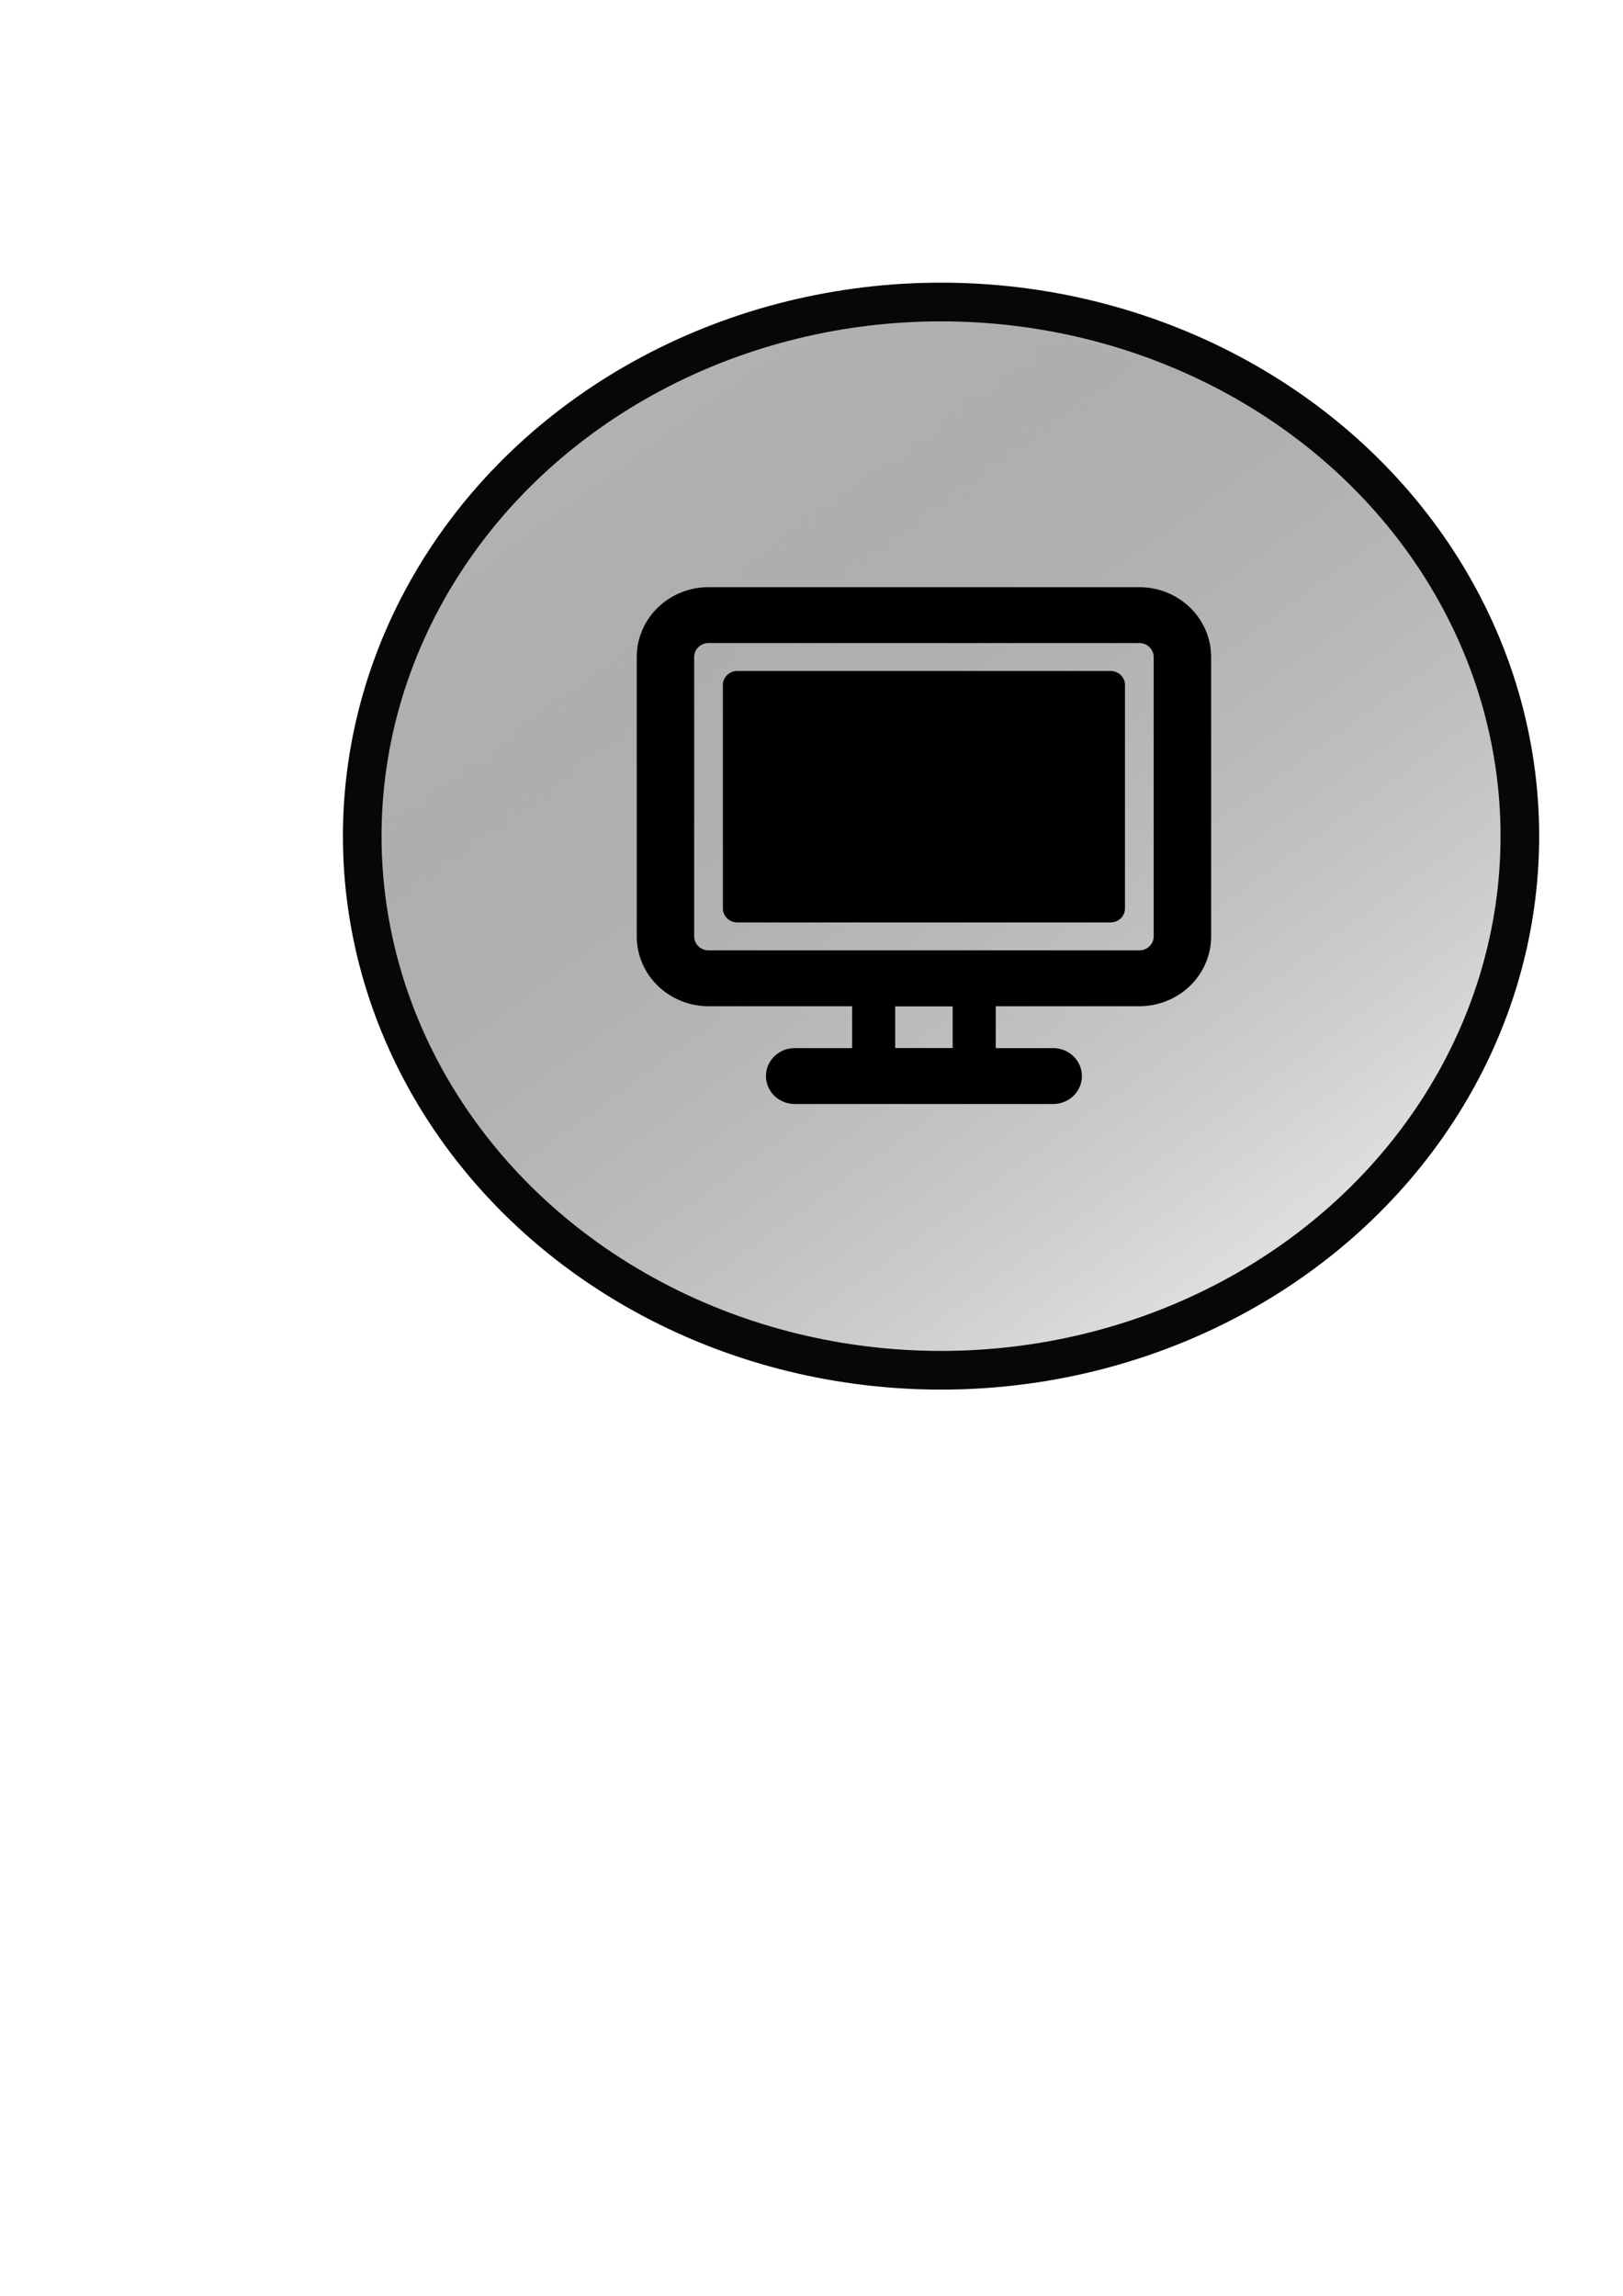 <?xml version="1.0" encoding="UTF-8" standalone="no"?>
<!-- Created with Inkscape (http://www.inkscape.org/) -->

<svg
   width="210mm"
   height="297mm"
   viewBox="0 0 210 297"
   version="1.1"
   id="svg5"
   xml:space="preserve"
   inkscape:version="1.2.2 (b0a8486541, 2022-12-01)"
   sodipodi:docname="logo2.svg"
   xmlns:inkscape="http://www.inkscape.org/namespaces/inkscape"
   xmlns:sodipodi="http://sodipodi.sourceforge.net/DTD/sodipodi-0.dtd"
   xmlns:xlink="http://www.w3.org/1999/xlink"
   xmlns="http://www.w3.org/2000/svg"
   xmlns:svg="http://www.w3.org/2000/svg"><sodipodi:namedview
     id="namedview7"
     pagecolor="#ffffff"
     bordercolor="#000000"
     borderopacity="0.25"
     inkscape:showpageshadow="2"
     inkscape:pageopacity="0.0"
     inkscape:pagecheckerboard="0"
     inkscape:deskcolor="#d1d1d1"
     inkscape:document-units="mm"
     showgrid="false"
     inkscape:zoom="1.0973349"
     inkscape:cx="174.96938"
     inkscape:cy="515.33949"
     inkscape:window-width="1908"
     inkscape:window-height="1044"
     inkscape:window-x="0"
     inkscape:window-y="0"
     inkscape:window-maximized="1"
     inkscape:current-layer="g861" /><defs
     id="defs2"><linearGradient
       inkscape:collect="always"
       id="linearGradient2634"><stop
         style="stop-color:#bdbdbd;stop-opacity:1;"
         offset="0"
         id="stop2630" /><stop
         style="stop-color:#181818;stop-opacity:0;"
         offset="1"
         id="stop2632" /></linearGradient><linearGradient
       inkscape:collect="always"
       xlink:href="#linearGradient2634"
       id="linearGradient2636"
       x1="64.576"
       y1="28.016"
       x2="181.157"
       y2="188.563"
       gradientUnits="userSpaceOnUse" /></defs><g
     inkscape:label="Layer 1"
     inkscape:groupmode="layer"
     id="layer1"><g
       fill="currentColor"
       id="g861"
       transform="matrix(3.716,0,0,3.614,65.67,55.076)"><ellipse
         style="fill:url(#linearGradient2636);fill-opacity:1;stroke:#080707;stroke-width:5;stroke-dasharray:none;stroke-opacity:1"
         id="path2627"
         cx="121.817"
         cy="108.045"
         rx="74.922"
         ry="69.024"
         transform="matrix(0.269,0,0,0.277,-17.674,-15.238)" /><path
         fill-rule="evenodd"
         d="M 21.999,5.779 H 6.999 a 2.5,2.5 0 0 0 -2.5,2.5 V 18.279 a 2.5,2.5 0 0 0 2.5,2.5 H 21.999 a 2.5,2.5 0 0 0 2.5,-2.5 V 8.279 a 2.5,2.5 0 0 0 -2.5,-2.5 z m -15.5,2.5 a 0.5,0.5 0 0 1 0.5,-0.5 H 21.999 a 0.5,0.5 0 0 1 0.5,0.5 V 18.279 a 0.5,0.5 0 0 1 -0.5,0.5 H 6.999 a 0.5,0.5 0 0 1 -0.5,-0.5 z"
         clip-rule="evenodd"
         id="path855" /><path
         fill-rule="evenodd"
         d="m 15.999,19.279 h -3 a 1,1 0 0 0 -1,1 v 2.5 a 1,1 0 0 0 1,1 h 3 a 1,1 0 0 0 1,-1 v -2.5 a 1,1 0 0 0 -1,-1 z m -2.5,3 v -1.5 h 2 v 1.5 z"
         clip-rule="evenodd"
         id="path857" /><path
         d="m 9.999,24.279 a 1,1 0 1 1 0,-2 h 9 a 1,1 0 1 1 0,2 z m -2,-15.5 H 20.999 a 0.5,0.5 0 0 1 0.5,0.5 v 8 a 0.5,0.5 0 0 1 -0.5,0.5 H 7.999 a 0.5,0.5 0 0 1 -0.5,-0.5 V 9.279 a 0.5,0.5 0 0 1 0.5,-0.5 z"
         id="path859" /></g></g></svg>
